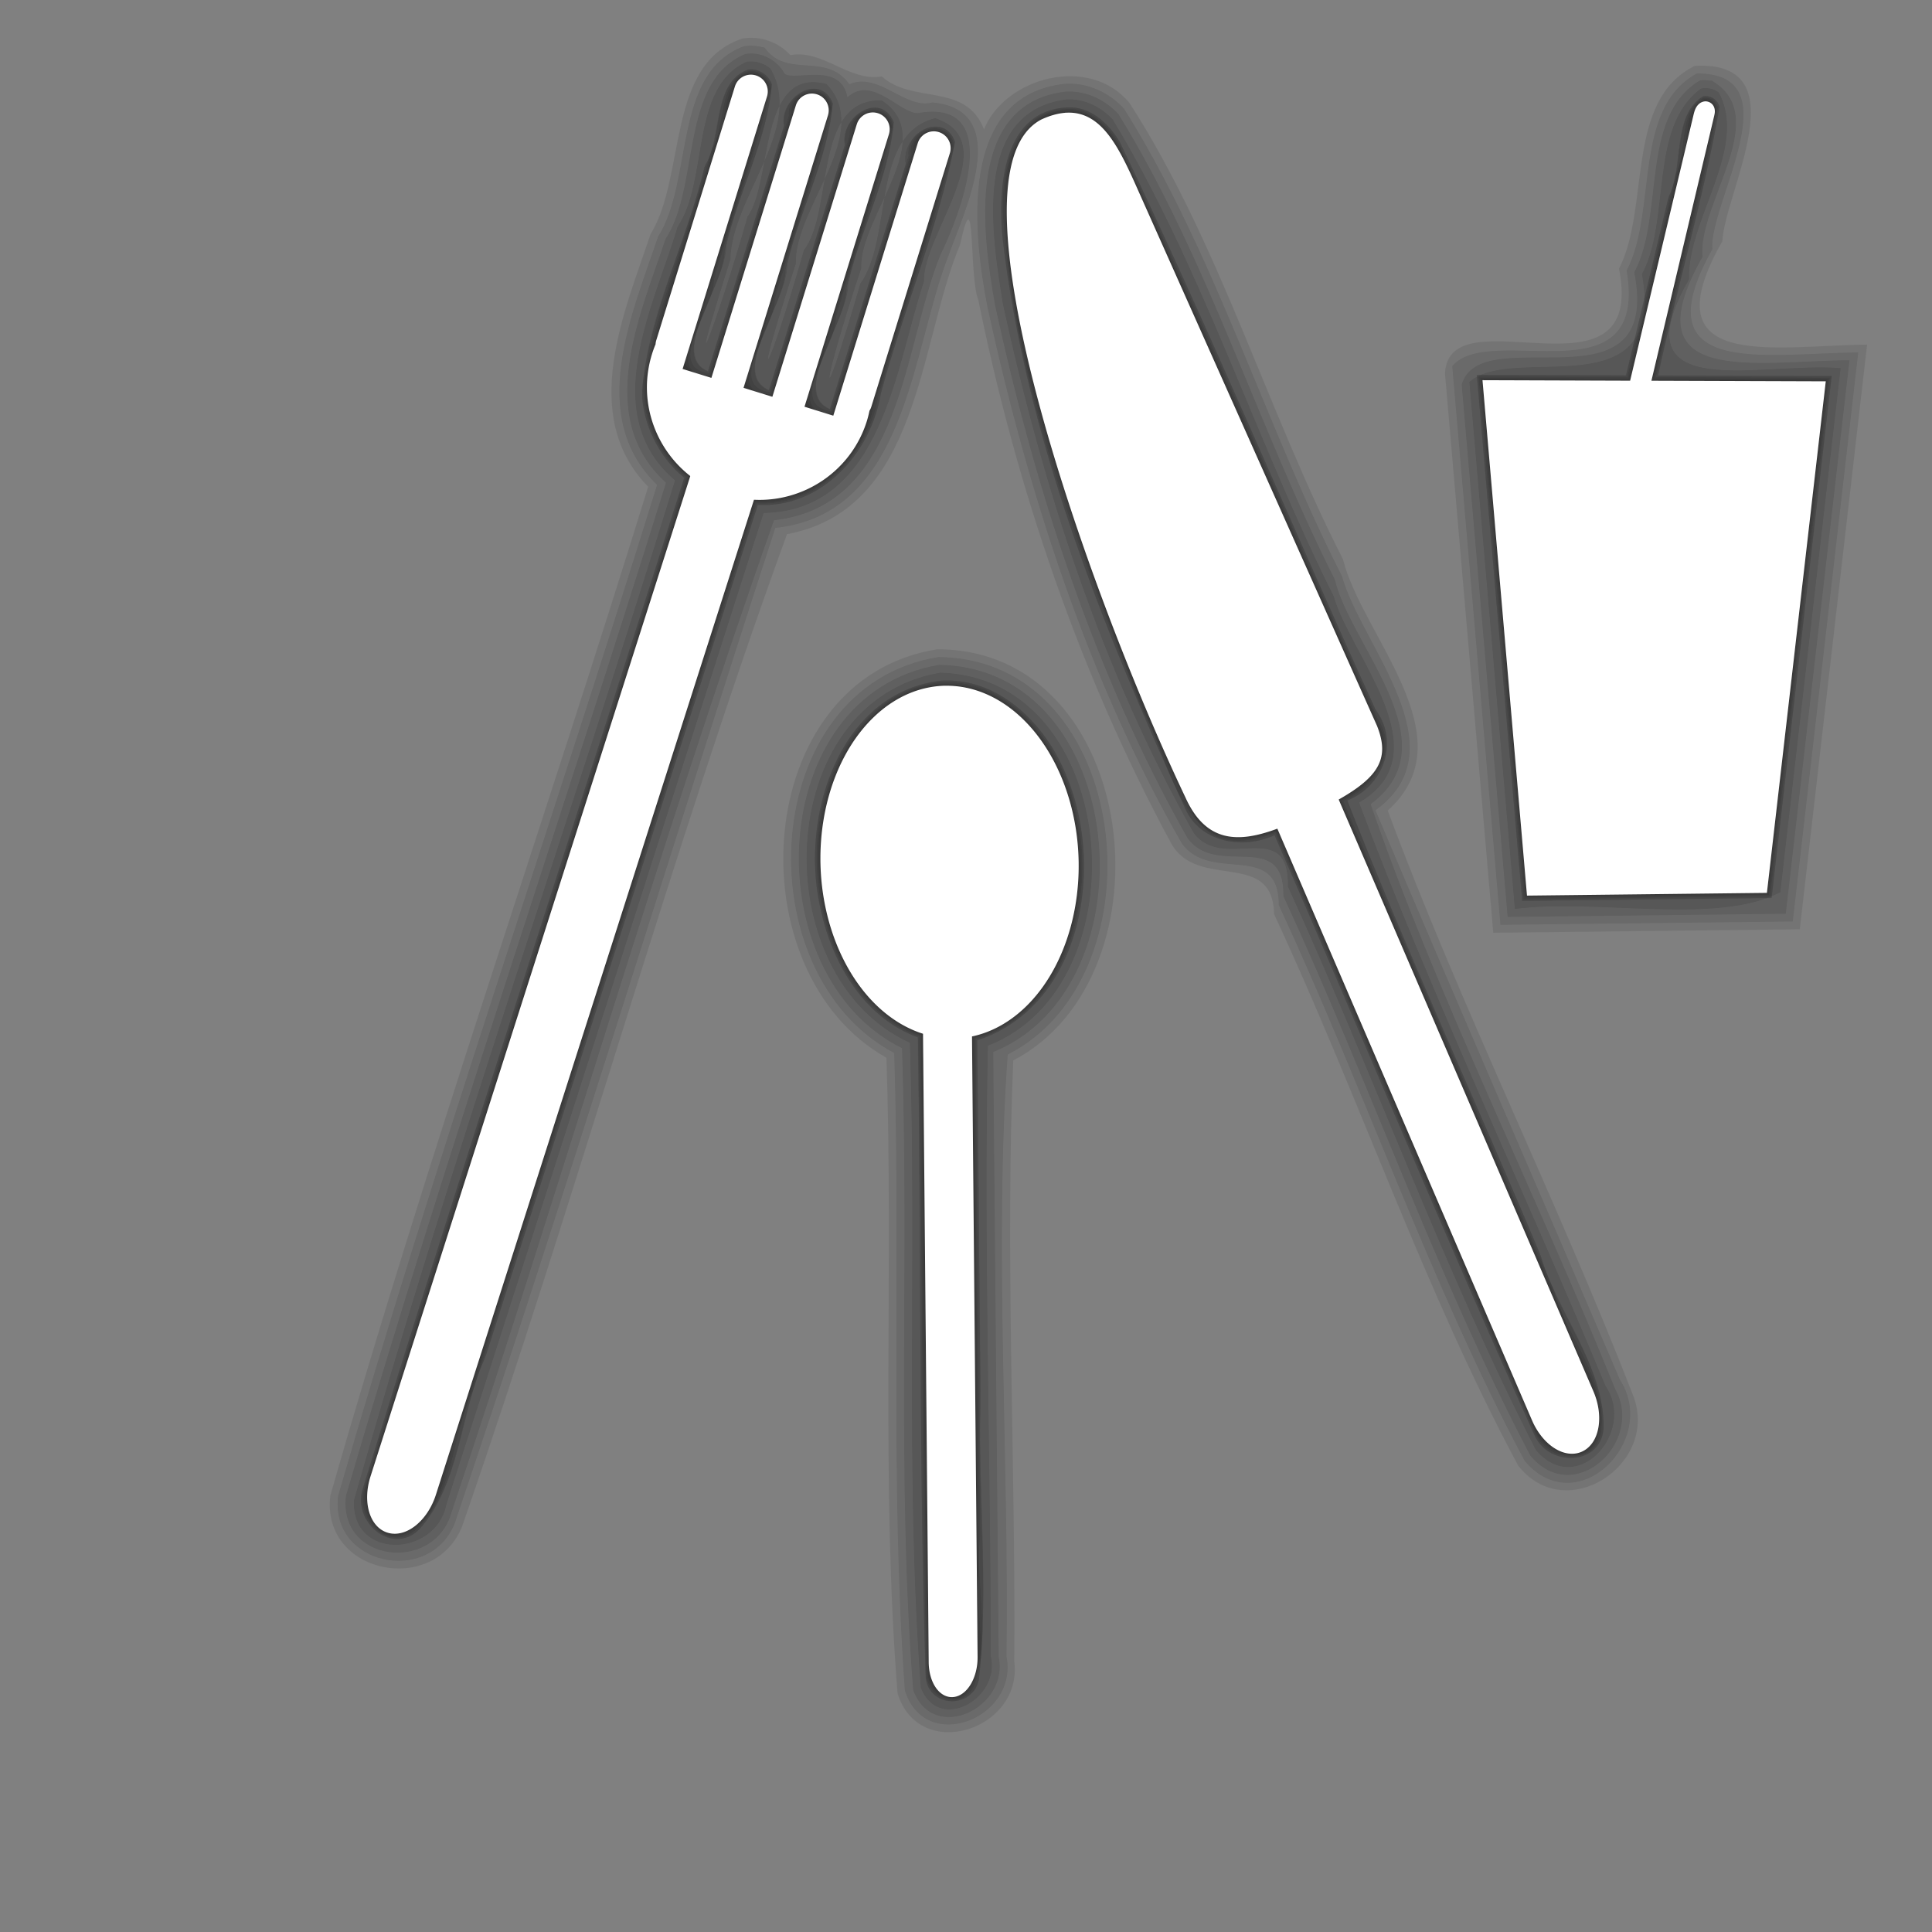 <?xml version="1.0" encoding="UTF-8" standalone="no"?>
<!-- Created with Inkscape (http://www.inkscape.org/) -->

<svg
   xmlns:dc="http://purl.org/dc/elements/1.1/"
   xmlns:cc="http://creativecommons.org/ns#"
   xmlns:rdf="http://www.w3.org/1999/02/22-rdf-syntax-ns#"
   xmlns:svg="http://www.w3.org/2000/svg"
   xmlns="http://www.w3.org/2000/svg"
   xmlns:sodipodi="http://sodipodi.sourceforge.net/DTD/sodipodi-0.dtd"
   xmlns:inkscape="http://www.inkscape.org/namespaces/inkscape"
   width="128"
   height="128"
   viewBox="0 0 128 128"
   id="svg2"
   version="1.1"
   inkscape:version="0.91 r13725"
   sodipodi:docname="Prototyp.svg">
  <rect x="0" y="0" width="128" height="128" fill="#808080" stroke="none"/>
  <sodipodi:namedview
     id="base"
     pagecolor="#1e90ff"
     bordercolor="#666666"
     borderopacity="1.0"
     inkscape:pageopacity="1"
     inkscape:pageshadow="2"
     inkscape:zoom="5.6249999"
     inkscape:cx="47.683054"
     inkscape:cy="75.952586"
     inkscape:document-units="px"
     inkscape:current-layer="layer1"
     showgrid="false"
     inkscape:window-width="1920"
     inkscape:window-height="886"
     inkscape:window-x="0"
     inkscape:window-y="36"
     inkscape:window-maximized="1"
     fit-margin-top="0"
     fit-margin-left="0"
     fit-margin-right="0"
     fit-margin-bottom="0"
     units="px" />
  <defs
     id="defs4">
    <inkscape:path-effect
       effect="spiro"
       id="path-effect4154"
       is_visible="true" />
    <inkscape:path-effect
       effect="spiro"
       id="path-effect4150"
       is_visible="true" />
    <inkscape:path-effect
       effect="spiro"
       id="path-effect3346"
       is_visible="true" />
    <inkscape:path-effect
       effect="skeletal"
       id="path-effect3342"
       is_visible="true"
       pattern="M 0,5 C 0,2.24 2.24,0 5,0 7.76,0 10,2.24 10,5 10,7.76 7.76,10 5,10 2.24,10 0,7.76 0,5 Z"
       copytype="single_stretched"
       prop_scale="1"
       scale_y_rel="false"
       spacing="0"
       normal_offset="0"
       tang_offset="0"
       prop_units="false"
       vertical_pattern="false"
       fuse_tolerance="0" />
  </defs>
  <g
     inkscape:label="Ebene 1"
     inkscape:groupmode="layer"
     id="layer1"
     transform="translate(-262.369,-340.233)">
    <g
       id="g5134">
      <path
         style="opacity:0.091;fill:#000000;fill-opacity:1;fill-rule:evenodd;stroke:none;stroke-width:0.322px;stroke-linecap:butt;stroke-linejoin:miter;stroke-opacity:1"
         d="m 312.008,345.857 c -2.354,5.906 -3.942,12.413 -5.953,18.551 -0.642,2.67 0.568,5.59 2.814,7.133 -7.122,22.601 -14.625,45.116 -21.514,67.77 -0.396,2.132 2.331,2.341 2.922,0.531 7.354,-22.327 14.349,-44.797 21.568,-67.178 4.068,0.592 7.316,-2.853 7.909,-6.621 1.524,-5.423 3.667,-10.86 4.835,-16.275 -1.54,-0.568 -1.105,2.705 -1.825,3.501 -1.584,5.109 -3.166,10.22 -4.751,15.329 -4.184,-0.013 -2.741,-2.99 -1.692,-5.759 1.317,-4.772 3.27,-9.559 4.229,-14.323 -1.54,-0.568 -1.105,2.705 -1.825,3.501 -1.583,5.109 -3.165,10.22 -4.749,15.329 -4.185,-0.008 -2.744,-2.992 -1.694,-5.759 1.318,-4.771 3.267,-9.557 4.231,-14.321 -1.54,-0.568 -1.106,2.705 -1.825,3.501 -1.584,5.109 -3.166,10.218 -4.751,15.327 -4.185,-0.007 -2.74,-2.991 -1.692,-5.757 1.317,-4.772 3.27,-9.559 4.229,-14.323 -0.106,-0.139 -0.299,-0.203 -0.467,-0.156 z m 63.283,1.881 c -1.501,6.116 -2.928,12.253 -4.4,18.377 -3.194,-0.012 -6.388,-0.022 -9.582,-0.033 0.945,10.939 1.889,21.878 2.834,32.816 4.9,-0.055 9.801,-0.111 14.701,-0.166 1.249,-10.86 2.499,-21.72 3.748,-32.58 -3.882,-0.013 -7.764,-0.026 -11.646,-0.039 1.441,-6.097 2.955,-12.406 4.346,-18.375 z m -42.502,0.65 c -3.992,1.049 -3.024,6.251 -2.812,9.371 1.965,12.478 6.61,24.508 12.011,35.91 1.136,1.987 3.658,1.39 5.367,0.625 5.943,13.551 11.53,27.296 17.691,40.729 1.085,1.814 3.307,0.244 2.537,-1.541 -5.623,-13.578 -11.602,-27.031 -17.361,-40.561 2.148,-0.79 4.106,-3.075 2.354,-5.275 -5.774,-12.566 -11.01,-25.41 -17.1,-37.813 -0.585,-0.889 -1.554,-1.674 -2.688,-1.445 z m -8.736,38.033 c -7.064,2.175 -8.178,11.795 -4.959,17.561 0.885,2.29 3.593,3.425 5.088,4.613 0.239,14.225 0.042,28.502 0.539,42.695 0.842,1.859 2.169,-0.697 1.751,-1.789 -0.123,-13.745 -0.248,-27.491 -0.37,-41.236 6.486,-1.204 8.202,-9.579 6.407,-15.073 -1.038,-3.649 -4.271,-7.525 -8.456,-6.771 z"
         id="path5136"
         inkscape:connector-curvature="0" />
      <path
         style="opacity:0.091;fill:#000000;fill-opacity:1;fill-rule:evenodd;stroke:none;stroke-width:0.322px;stroke-linecap:butt;stroke-linejoin:miter;stroke-opacity:1"
         d="m 312.002,345.754 c -1.346,1.723 -1.383,4.458 -2.306,6.502 -1.189,4.602 -3.271,9.034 -3.905,13.738 0.014,2.199 1.175,4.316 2.963,5.58 -7.132,22.503 -14.494,44.95 -21.48,67.488 -0.521,1.703 1.594,3.088 2.658,1.443 2.015,-3.591 2.567,-7.887 4.078,-11.719 5.97,-18.674 11.939,-37.348 17.909,-56.021 3.964,0.528 7.309,-2.765 7.877,-6.51 1.583,-5.491 3.626,-10.961 4.931,-16.464 -1.438,-1.062 -1.347,2.032 -1.849,2.778 -1.644,5.301 -3.285,10.603 -4.931,15.904 -3.123,-0.142 -3.215,-1.891 -1.915,-4.363 1.489,-5.193 3.445,-10.365 4.655,-15.57 -1.438,-1.062 -1.347,2.032 -1.848,2.778 -1.643,5.301 -3.284,10.603 -4.929,15.904 -3.123,-0.142 -3.218,-1.889 -1.916,-4.363 1.489,-5.192 3.445,-10.365 4.655,-15.568 -1.434,-1.062 -1.347,2.033 -1.847,2.778 -1.644,5.3 -3.285,10.602 -4.931,15.902 -3.124,-0.14 -3.214,-1.889 -1.915,-4.361 1.489,-5.193 3.445,-10.365 4.655,-15.57 -0.113,-0.216 -0.372,-0.336 -0.609,-0.283 z m 63.338,1.764 c -1.73,6.054 -2.975,12.353 -4.527,18.496 -3.204,-0.008 -6.409,-0.021 -9.613,-0.031 0.951,11.006 1.901,22.012 2.852,33.018 4.961,-0.057 9.922,-0.113 14.883,-0.17 1.257,-10.926 2.514,-21.852 3.771,-32.777 -3.878,-0.013 -7.755,-0.025 -11.633,-0.039 1.376,-6.142 3.111,-12.444 4.268,-18.496 z m -42.564,0.771 c -3.582,0.728 -3.212,5.288 -3.046,8.057 1.533,12.532 6.33,24.43 11.397,35.867 0.56,2.407 3.163,3.603 5.34,2.516 2.027,-0.261 2.119,3.977 3.356,5.552 5.017,11.509 9.827,23.124 14.968,34.569 0.787,1.787 3.44,1.168 2.959,-0.873 -1.908,-5.862 -4.85,-11.414 -7.136,-17.162 -3.422,-7.95 -6.843,-15.9 -10.265,-23.85 2.025,-0.764 4.095,-2.966 2.403,-5.168 -5.699,-12.532 -11.046,-25.237 -16.957,-37.664 -0.637,-1.05 -1.663,-2.112 -3.02,-1.844 z m -8.746,38.035 c -6.213,1.689 -7.819,9.682 -6.097,15.132 0.885,3.016 2.976,5.993 6.146,6.847 0.205,14.279 0.115,28.587 0.492,42.85 0.327,1.804 2.365,0.486 2,-0.908 -0.107,-13.96 -0.248,-27.919 -0.369,-41.879 5.681,-0.973 7.709,-7.934 6.908,-12.956 -0.534,-4.458 -3.914,-9.927 -9.08,-9.085 z"
         id="path5140"
         inkscape:connector-curvature="0" />
      <path
         style="opacity:0.091;fill:#000000;fill-opacity:1;fill-rule:evenodd;stroke:none;stroke-width:0.322px;stroke-linecap:butt;stroke-linejoin:miter;stroke-opacity:1"
         d="m 311.967,345.66 c -1.197,1.011 -1,3.101 -1.719,4.473 -1.438,5.125 -3.431,10.133 -4.544,15.324 -0.172,2.381 1.001,4.769 2.934,6.152 -7.129,22.391 -14.361,44.754 -21.426,67.162 -0.592,1.486 1.023,3.547 2.443,2.145 1.887,-2.007 1.898,-5.084 2.987,-7.524 6.45,-20.174 12.899,-40.349 19.349,-60.523 3.599,0.418 7.011,-2.314 7.662,-5.814 1.698,-5.733 3.697,-11.432 5.213,-17.186 -0.983,-1.422 -1.687,0.888 -1.789,1.717 -1.732,5.587 -3.462,11.175 -5.196,16.761 -2.075,-0.321 -3.445,-1.021 -2.078,-3.156 1.634,-5.529 3.571,-11.024 5.023,-16.574 -0.983,-1.422 -1.687,0.888 -1.789,1.717 -1.732,5.587 -3.461,11.175 -5.194,16.761 -2.098,-0.31 -3.511,-0.986 -2.08,-3.156 1.632,-5.531 3.579,-11.028 5.021,-16.58 -0.99,-1.407 -1.678,0.901 -1.785,1.725 -1.732,5.586 -3.462,11.173 -5.196,16.759 -2.099,-0.308 -3.507,-0.985 -2.078,-3.154 1.634,-5.529 3.571,-11.024 5.023,-16.574 -0.088,-0.329 -0.454,-0.542 -0.783,-0.455 z m 63.342,1.762 c -1.045,2.541 -1.329,5.497 -2.116,8.177 -0.82,3.438 -1.641,6.877 -2.46,10.315 -3.214,-0.009 -6.428,-0.021 -9.643,-0.031 0.956,11.072 1.913,22.145 2.869,33.217 5.02,-0.057 10.04,-0.113 15.061,-0.17 1.265,-10.992 2.53,-21.984 3.795,-32.977 -3.872,-0.013 -7.743,-0.025 -11.615,-0.039 1.384,-6.151 3.067,-12.317 4.27,-18.459 -0.039,-0.042 -0.108,-0.059 -0.16,-0.033 z m -42.562,0.77 c -3.166,0.471 -3.28,4.346 -3.199,6.815 0.75,10.144 4.434,19.907 8.075,29.364 1.532,3.373 2.613,7.057 4.761,10.088 1.355,1.304 3.368,0.688 4.865,0.09 5.851,13.445 11.489,27 17.475,40.377 0.633,1.366 2.985,1.635 3.096,-0.223 0.062,-2.85 -1.976,-5.261 -2.801,-7.912 -4.847,-11.262 -9.695,-22.523 -14.541,-33.785 1.677,-0.781 3.813,-2.4 2.705,-4.492 -5.718,-12.668 -11.22,-25.441 -17.07,-38.045 -0.672,-1.224 -1.791,-2.588 -3.365,-2.277 z m -8.727,38.033 c -5.478,1.368 -7.425,7.963 -6.684,12.972 0.508,3.856 2.675,8.025 6.645,9.18 0.169,14.196 0.175,28.456 0.445,42.611 0.009,1.054 1.419,1.716 1.885,0.557 0.864,-2.686 0.076,-5.65 0.303,-8.439 -0.103,-11.547 -0.209,-23.094 -0.311,-34.641 5.056,-0.885 7.251,-6.719 7.053,-11.322 -0.038,-5.053 -3.372,-11.762 -9.336,-10.918 z"
         id="path5144"
         inkscape:connector-curvature="0" />
      <path
         style="opacity:0.091;fill:#000000;fill-opacity:1;fill-rule:evenodd;stroke:none;stroke-width:0.322px;stroke-linecap:butt;stroke-linejoin:miter;stroke-opacity:1"
         d="m 311.932,345.566 c -1.024,0.61 -0.831,2.193 -1.358,3.178 -1.605,5.397 -3.461,10.74 -4.915,16.167 -0.374,2.581 0.776,5.215 2.863,6.732 -7.122,22.364 -14.351,44.73 -21.406,67.092 -0.363,1.245 0.421,3.302 2.025,2.615 2.109,-1.116 2.065,-3.888 2.925,-5.83 6.666,-20.85 13.329,-41.701 19.997,-62.55 3.558,0.376 6.992,-2.299 7.643,-5.783 1.761,-5.734 3.636,-11.456 5.283,-17.213 -0.296,-1.302 -1.841,-0.421 -1.709,0.618 -1.822,5.877 -3.641,11.754 -5.464,17.63 -0.749,-0.542 -3.155,-0.213 -2.36,-1.569 1.811,-5.981 3.78,-11.933 5.494,-17.931 -0.296,-1.302 -1.841,-0.421 -1.709,0.618 -1.82,5.877 -3.642,11.753 -5.461,17.63 -0.695,-0.517 -2.936,-0.223 -2.423,-1.378 1.831,-6.044 3.821,-12.06 5.553,-18.122 -0.296,-1.301 -1.839,-0.417 -1.708,0.62 -1.821,5.876 -3.643,11.752 -5.462,17.628 -0.674,-0.475 -2.648,-0.266 -2.48,-1.185 1.851,-6.108 3.859,-12.188 5.613,-18.313 -0.034,-0.446 -0.511,-0.783 -0.941,-0.654 z m 63.33,1.766 c -0.779,1.099 -0.674,2.693 -1.144,3.962 -1.155,4.84 -2.308,9.681 -3.463,14.521 -3.224,-0.015 -6.448,-0.023 -9.672,-0.035 0.962,11.141 1.923,22.283 2.885,33.424 5.081,-0.058 10.161,-0.116 15.242,-0.174 1.273,-11.059 2.546,-22.117 3.818,-33.176 -3.867,-0.013 -7.734,-0.028 -11.602,-0.039 1.411,-6.098 2.947,-12.18 4.289,-18.285 -0.024,-0.161 -0.202,-0.272 -0.354,-0.197 z m -42.527,0.76 c -2.476,0.248 -3.223,3.018 -3.273,5.112 -0.135,6.553 1.82,12.88 3.686,19.088 2.401,7.344 5.131,14.64 8.6,21.56 1.125,1.958 3.693,1.642 5.445,0.824 5.772,13.344 11.464,26.774 17.287,40.064 0.514,1.064 2.22,2.14 3.125,0.826 1.105,-2.173 -0.794,-4.321 -1.427,-6.332 -5.192,-12.062 -10.382,-24.124 -15.575,-36.185 1.488,-0.776 3.564,-2.111 2.832,-4.089 -5.466,-12.501 -11.086,-24.947 -16.654,-37.407 -0.779,-1.598 -1.903,-3.816 -4.048,-3.461 z m -8.75,38.037 c -4.394,0.979 -6.618,5.773 -6.857,9.911 -0.314,4.612 1.44,9.988 5.867,12.088 1.357,0.097 0.777,1.51 0.904,2.47 0.141,13.401 0.203,26.805 0.392,40.203 -0.032,0.846 0.985,2.072 1.809,1.191 1.246,-1.652 0.439,-3.879 0.644,-5.782 -0.113,-12.548 -0.226,-25.096 -0.339,-37.644 4.161,-0.706 6.472,-5.108 6.93,-8.971 0.633,-4.828 -1.01,-10.577 -5.575,-12.962 -1.176,-0.543 -2.496,-0.743 -3.775,-0.504 z"
         id="path5148"
         inkscape:connector-curvature="0" />
      <path
         style="opacity:0.091;fill:#000000;fill-opacity:1;fill-rule:evenodd;stroke:none;stroke-width:0.322px;stroke-linecap:butt;stroke-linejoin:miter;stroke-opacity:1"
         d="m 311.922,345.465 c -0.849,0.253 -0.733,1.359 -1.061,2.017 -1.728,5.614 -3.514,11.256 -5.201,16.854 -0.633,2.71 0.501,5.703 2.744,7.342 -7.102,22.253 -14.238,44.496 -21.326,66.752 -0.279,1.089 -0.159,2.691 1.086,3.109 1.372,0.263 2.41,-1.103 2.801,-2.257 7.063,-22.068 14.111,-44.141 21.17,-66.21 3.262,0.286 6.495,-1.901 7.415,-5.017 1.834,-5.941 3.705,-11.898 5.523,-17.853 0.229,-0.908 -1.182,-1.404 -1.583,-0.566 -1.95,6.14 -3.821,12.309 -5.74,18.461 -0.802,-0.248 -1.604,-0.498 -2.406,-0.746 1.895,-6.159 3.838,-12.306 5.705,-18.473 0.142,-0.936 -1.337,-1.301 -1.637,-0.402 -1.916,6.117 -3.797,12.247 -5.699,18.369 -0.803,-0.248 -1.605,-0.498 -2.408,-0.746 1.895,-6.159 3.838,-12.305 5.705,-18.471 0.145,-0.937 -1.336,-1.3 -1.635,-0.402 -1.916,6.116 -3.798,12.246 -5.701,18.367 -0.802,-0.247 -1.604,-0.497 -2.406,-0.744 1.895,-6.159 3.838,-12.306 5.705,-18.473 0.065,-0.566 -0.497,-1.057 -1.051,-0.912 z m 63.309,1.771 c -0.6,0.444 -0.457,1.347 -0.722,1.987 -1.312,5.496 -2.621,10.994 -3.935,16.489 -3.234,-0.011 -6.467,-0.022 -9.701,-0.033 0.967,11.208 1.935,22.415 2.902,33.623 5.141,-0.058 10.283,-0.116 15.424,-0.174 1.28,-11.125 2.56,-22.25 3.84,-33.375 -3.863,-0.013 -7.725,-0.027 -11.588,-0.039 1.419,-6.031 2.88,-12.054 4.271,-18.09 0.028,-0.261 -0.238,-0.505 -0.492,-0.389 z m -42.5,0.754 c -1.398,0.138 -2.524,1.21 -2.898,2.536 -0.891,2.945 -0.431,6.084 0.006,9.067 1.309,7.584 3.8,14.924 6.521,22.117 1.573,4.036 3.211,8.064 5.15,11.943 0.665,1.334 2.223,2.048 3.669,1.718 0.673,-0.114 1.324,-0.325 1.959,-0.57 5.704,13.239 11.385,26.488 17.105,39.719 0.497,1.004 1.649,2.136 2.857,1.633 1.24,-0.742 1.091,-2.492 0.592,-3.646 -5.654,-13.139 -11.309,-26.277 -16.963,-39.416 1.269,-0.743 2.968,-1.647 2.947,-3.34 -0.154,-1.526 -1.093,-2.827 -1.618,-4.241 -5.084,-11.36 -10.116,-22.744 -15.232,-34.089 -0.712,-1.427 -1.596,-3.212 -3.361,-3.45 -0.247,-0.02 -0.491,-0.013 -0.736,0.019 z m -8.754,38.039 c -3.131,0.633 -5.287,3.447 -6.236,6.347 -1.468,4.499 -0.818,9.823 2.209,13.545 1.006,1.197 2.322,2.159 3.831,2.604 0.137,14.055 0.231,28.112 0.397,42.166 0.052,0.768 0.542,1.893 1.489,1.684 1.193,-0.504 1.264,-2.044 1.202,-3.163 -0.122,-13.515 -0.242,-27.031 -0.366,-40.546 3.062,-0.537 5.232,-3.257 6.21,-6.062 1.536,-4.343 1.03,-9.488 -1.668,-13.273 -1.558,-2.227 -4.287,-3.851 -7.069,-3.302 z"
         id="path5152"
         inkscape:connector-curvature="0" />
      <path
         inkscape:connector-curvature="0"
         id="path5156"
         d="m 312.027,345.345 c -0.37,0.037 -0.699,0.289 -0.816,0.668 l -5.211,16.818 c -0.025,0.082 -0.036,0.163 -0.039,0.244 -0.092,0.218 -0.174,0.442 -0.244,0.668 -0.934,3.015 0.193,6.17 2.572,7.971 l -21.219,66.381 c -0.528,1.652 -0.055,3.231 1.061,3.539 1.116,0.308 2.439,-0.774 2.967,-2.426 l 21.109,-66.033 c 3.293,0.219 6.428,-1.825 7.447,-5.115 0.067,-0.222 0.123,-0.446 0.168,-0.674 0.047,-0.072 0.088,-0.15 0.115,-0.236 L 325.148,350.331 c 0.156,-0.505 -0.124,-1.037 -0.629,-1.193 -0.505,-0.156 -1.037,0.124 -1.193,0.629 l -5.643,18.207 -2.215,-0.688 5.641,-18.207 c 0.156,-0.505 -0.124,-1.037 -0.629,-1.193 -0.505,-0.156 -1.037,0.124 -1.193,0.629 l -5.641,18.207 -2.217,-0.688 5.641,-18.205 c 0.156,-0.505 -0.122,-1.037 -0.627,-1.193 -0.505,-0.156 -1.037,0.124 -1.193,0.629 l -5.643,18.205 -2.215,-0.686 5.641,-18.207 c 0.156,-0.505 -0.124,-1.037 -0.629,-1.193 -0.126,-0.039 -0.254,-0.051 -0.377,-0.039 z m 63.293,1.766 c -0.091,0.01 -0.177,0.047 -0.25,0.102 -0.073,0.055 -0.133,0.128 -0.18,0.207 -0.093,0.158 -0.135,0.339 -0.178,0.518 l -4.217,17.678 -9.732,-0.033 2.92,33.824 15.605,-0.178 3.863,-33.572 -11.574,-0.039 4.199,-17.717 c 0.021,-0.089 0.042,-0.178 0.045,-0.27 0.003,-0.091 -0.013,-0.185 -0.053,-0.268 -0.04,-0.083 -0.104,-0.152 -0.184,-0.197 -0.08,-0.044 -0.175,-0.065 -0.266,-0.055 z m -42.232,0.748 c -0.489,0.016 -1.031,0.151 -1.641,0.428 -6.562,3.383 2.893,30.571 9.617,44.736 1.303,2.866 3.33,2.942 6.02,1.906 l 16.934,39.344 c 0.686,1.593 2.077,2.474 3.121,1.975 1.044,-0.499 1.334,-2.184 0.648,-3.777 l -16.93,-39.336 c 2.854,-1.59 3.375,-2.768 2.598,-4.742 L 337.494,352.616 c -1.182,-2.649 -2.289,-4.827 -4.406,-4.758 z m -8.303,37.973 a 11.529,8.39 88.091 0 0 -0.834,0.102 11.529,8.39 88.091 0 0 -6.961,12.996 11.529,8.39 88.091 0 0 6.691,9.672 l 0.377,41.758 c 0.012,1.284 0.672,2.24 1.48,2.145 0.808,-0.096 1.449,-1.205 1.438,-2.488 l -0.371,-41.248 a 11.529,8.39 88.091 0 1 0.002,0 11.529,8.39 88.091 0 0 6.961,-12.996 11.529,8.39 88.091 0 0 -8.783,-9.939 z"
         style="fill:#000000;fill-opacity:1;fill-rule:evenodd;stroke:none;stroke-width:0.322px;stroke-linecap:butt;stroke-linejoin:miter;stroke-opacity:1;opacity:0.091" />
      <path
         style="opacity:0.091;fill:#000000;fill-opacity:1;fill-rule:evenodd;stroke:none;stroke-width:0.322px;stroke-linecap:butt;stroke-linejoin:miter;stroke-opacity:1"
         d="m 312.01,345.246 c -1.009,0.114 -1.016,1.343 -1.309,2.074 -1.738,5.658 -3.536,11.312 -5.234,16.973 -0.639,2.734 0.467,5.763 2.705,7.453 -7.092,22.213 -14.213,44.417 -21.287,66.635 -0.298,1.155 -0.153,2.797 1.106,3.307 1.336,0.43 2.523,-0.815 3.005,-1.94 1.55,-4.591 2.963,-9.234 4.461,-13.845 5.608,-17.543 11.215,-35.085 16.823,-52.628 3.396,0.249 6.743,-2.166 7.55,-5.479 1.827,-5.833 3.643,-11.694 5.437,-17.545 0.262,-0.967 -1.11,-1.698 -1.769,-0.947 -0.543,0.758 -0.596,1.773 -0.948,2.629 -1.644,5.305 -3.288,10.61 -4.932,15.914 -0.674,-0.21 -1.349,-0.419 -2.023,-0.629 1.877,-6.112 3.816,-12.209 5.654,-18.33 0.142,-0.986 -1.27,-1.564 -1.861,-0.764 -0.545,1.1 -0.752,2.355 -1.172,3.512 -1.545,4.986 -3.09,9.973 -4.635,14.959 -0.675,-0.21 -1.35,-0.419 -2.025,-0.629 1.877,-6.111 3.816,-12.208 5.654,-18.328 0.143,-0.986 -1.269,-1.564 -1.859,-0.764 -0.545,1.1 -0.752,2.355 -1.172,3.511 -1.545,4.986 -3.091,9.972 -4.636,14.957 -0.674,-0.209 -1.349,-0.418 -2.023,-0.627 1.877,-6.112 3.816,-12.209 5.654,-18.33 0.069,-0.646 -0.518,-1.217 -1.162,-1.141 z m 63.285,1.768 c -0.823,0.234 -0.673,1.331 -0.935,1.968 -1.315,5.511 -2.629,11.021 -3.944,16.532 -3.254,-0.011 -6.508,-0.023 -9.762,-0.033 0.98,11.342 1.959,22.684 2.938,34.025 5.262,-0.061 10.525,-0.121 15.787,-0.18 1.294,-11.257 2.592,-22.514 3.885,-33.771 -3.853,-0.012 -7.706,-0.026 -11.559,-0.039 1.398,-5.966 2.859,-11.922 4.217,-17.895 0.023,-0.345 -0.275,-0.661 -0.627,-0.607 z m -42.594,0.779 c -1.384,0.152 -2.569,1.147 -2.985,2.471 -0.963,2.818 -0.55,5.876 -0.172,8.765 1.256,7.72 3.776,15.169 6.521,22.472 1.608,4.142 3.283,8.273 5.269,12.25 0.687,1.347 2.242,2.137 3.733,1.836 0.674,-0.089 1.327,-0.293 1.962,-0.532 5.682,13.184 11.34,26.38 17.037,39.557 0.539,1.104 1.818,2.283 3.121,1.723 1.252,-0.688 1.236,-2.416 0.811,-3.602 -5.651,-13.191 -11.346,-26.37 -17.014,-39.557 1.254,-0.737 2.875,-1.677 2.891,-3.327 -0.073,-1.566 -1.064,-2.893 -1.591,-4.33 -5.098,-11.392 -10.144,-22.808 -15.274,-34.184 -0.735,-1.493 -1.689,-3.336 -3.533,-3.563 -0.26,-0.02 -0.517,-0.015 -0.775,0.021 z m -8.762,38.039 c -3.159,0.631 -5.373,3.446 -6.348,6.372 -1.538,4.556 -0.894,9.961 2.137,13.77 1.017,1.218 2.329,2.219 3.854,2.699 0.138,14.01 0.231,28.022 0.397,42.031 0.046,0.893 0.679,2.125 1.742,1.861 1.219,-0.467 1.428,-2.006 1.35,-3.153 -0.122,-13.523 -0.244,-27.047 -0.366,-40.57 3.156,-0.665 5.335,-3.511 6.295,-6.443 1.491,-4.536 0.843,-9.892 -2.162,-13.68 -1.631,-2.024 -4.257,-3.411 -6.898,-2.889 z"
         id="path5158"
         inkscape:connector-curvature="0" />
      <path
         style="opacity:0.091;fill:#000000;fill-opacity:1;fill-rule:evenodd;stroke:none;stroke-width:0.322px;stroke-linecap:butt;stroke-linejoin:miter;stroke-opacity:1"
         d="m 311.99,345.146 c -1.439,0.307 -1.171,2.255 -1.74,3.29 -1.621,5.418 -3.454,10.789 -4.955,16.232 -0.472,2.64 0.639,5.478 2.761,7.112 -7.093,22.261 -14.271,44.5 -21.311,66.776 -0.415,1.387 0.311,3.582 2.07,3.304 2.334,-0.556 2.658,-3.379 3.325,-5.261 6.737,-21.075 13.475,-42.149 20.212,-63.224 3.615,0.249 7.028,-2.509 7.719,-6.027 1.784,-5.731 3.596,-11.461 5.314,-17.209 0.181,-1.319 -1.929,-1.728 -2.252,-0.434 -1.861,6.005 -3.723,12.01 -5.584,18.016 -1.581,-0.159 -2.166,-0.843 -1.299,-2.29 1.689,-5.517 3.454,-11.016 5.096,-16.544 0.181,-1.319 -1.929,-1.728 -2.252,-0.434 -1.861,6.005 -3.721,12.01 -5.582,18.016 -1.581,-0.16 -2.169,-0.842 -1.301,-2.29 1.689,-5.516 3.454,-11.015 5.096,-16.542 0.184,-1.319 -1.928,-1.728 -2.25,-0.434 -1.861,6.005 -3.723,12.009 -5.584,18.014 -1.582,-0.158 -2.166,-0.841 -1.299,-2.288 1.689,-5.517 3.454,-11.016 5.096,-16.544 0.075,-0.706 -0.58,-1.332 -1.281,-1.24 z m 63.279,1.77 c -1.105,0.432 -0.783,2.016 -1.216,2.918 -1.239,5.193 -2.477,10.387 -3.716,15.58 -3.264,-0.012 -6.529,-0.021 -9.793,-0.035 0.986,11.409 1.97,22.818 2.955,34.227 5.322,-0.06 10.645,-0.121 15.967,-0.182 1.306,-11.323 2.607,-22.646 3.91,-33.969 -3.848,-0.011 -7.697,-0.026 -11.545,-0.039 1.386,-5.935 2.851,-11.858 4.189,-17.801 0.026,-0.406 -0.342,-0.772 -0.752,-0.699 z m -42.201,0.742 c -2.082,-0.012 -3.544,1.847 -3.793,3.781 -0.784,5.193 0.636,10.406 1.857,15.418 2.563,9.254 5.944,18.302 10.118,26.945 0.903,1.9 3.291,2.336 5.106,1.591 1.137,-0.592 1.069,1.503 1.646,2.175 5.391,12.453 10.679,24.957 16.134,37.377 0.624,1.267 2.565,2.352 3.668,1.023 1.399,-1.95 -0.21,-4.293 -0.941,-6.15 -5.251,-12.201 -10.502,-24.401 -15.752,-36.602 1.518,-0.784 3.363,-2.227 2.766,-4.174 -2.395,-5.844 -5.13,-11.56 -7.654,-17.355 -3.255,-7.141 -6.285,-14.393 -9.677,-21.465 -0.72,-1.293 -1.842,-2.655 -3.479,-2.564 z m -9.141,38.074 c -4.462,0.956 -6.833,5.712 -7.173,9.921 -0.437,4.821 1.328,10.44 5.884,12.763 1.45,0.047 0.657,1.631 0.866,2.532 0.141,13.303 0.198,26.61 0.39,39.909 0.014,1.125 1.263,2.462 2.344,1.547 1.591,-1.563 0.693,-4.037 0.905,-5.992 -0.112,-12.497 -0.225,-24.995 -0.337,-37.492 4.366,-1.039 6.653,-5.724 6.997,-9.874 0.436,-4.824 -1.324,-10.441 -5.874,-12.775 -1.243,-0.577 -2.649,-0.793 -4.002,-0.539 z"
         id="path5162"
         inkscape:connector-curvature="0" />
      <path
         style="opacity:0.091;fill:#000000;fill-opacity:1;fill-rule:evenodd;stroke:none;stroke-width:0.322px;stroke-linecap:butt;stroke-linejoin:miter;stroke-opacity:1"
         d="m 311.973,345.049 c -1.771,0.48 -1.33,3.014 -2.114,4.314 -1.498,5.279 -3.496,10.446 -4.727,15.782 -0.277,2.508 0.827,5.114 2.81,6.672 -7.091,22.288 -14.304,44.543 -21.32,66.852 -0.518,1.623 0.824,4.024 2.717,3.143 2.636,-1.418 2.466,-4.957 3.598,-7.37 6.496,-20.32 12.992,-40.64 19.488,-60.961 3.71,0.224 7.099,-2.661 7.801,-6.244 1.707,-5.788 3.739,-11.527 5.256,-17.344 -0.196,-1.655 -2.698,-1.24 -2.619,0.358 -1.792,5.782 -3.583,11.563 -5.375,17.345 -2.811,-0.017 -0.711,-2.62 -0.488,-4.235 1.433,-4.914 3.201,-9.777 4.443,-14.72 -0.196,-1.655 -2.698,-1.24 -2.619,0.358 -1.791,5.782 -3.582,11.565 -5.373,17.347 -2.812,-0.016 -0.715,-2.619 -0.49,-4.235 1.435,-4.913 3.196,-9.774 4.445,-14.716 -0.192,-1.658 -2.698,-1.245 -2.619,0.354 -1.792,5.782 -3.583,11.563 -5.375,17.345 -2.811,-0.014 -0.711,-2.619 -0.488,-4.233 1.433,-4.914 3.201,-9.778 4.443,-14.722 -0.068,-0.669 -0.727,-1.181 -1.393,-1.09 z m 63.271,1.771 c -1.397,0.651 -0.907,2.764 -1.518,3.963 -1.155,4.843 -2.311,9.686 -3.466,14.529 -3.274,-0.011 -6.548,-0.025 -9.822,-0.033 0.988,11.476 1.982,22.952 2.971,34.428 5.383,-0.059 10.766,-0.121 16.148,-0.184 1.312,-11.389 2.623,-22.778 3.932,-34.168 -3.844,-0.015 -7.688,-0.026 -11.531,-0.039 1.333,-5.976 2.984,-11.929 4.141,-17.918 -0.074,-0.381 -0.473,-0.655 -0.854,-0.578 z m -42.184,0.738 c -2.955,-0.003 -4.139,3.223 -4.102,5.712 -0.052,8.232 2.734,16.158 5.291,23.882 2.168,5.839 4.287,11.766 7.276,17.236 1.194,1.777 3.635,1.681 5.394,0.918 5.725,13.224 11.341,26.501 17.133,39.693 0.677,1.565 3.265,2.495 4.115,0.586 1.053,-2.8 -1.39,-5.359 -2.122,-7.921 -4.936,-11.468 -9.872,-22.937 -14.808,-34.405 1.875,-0.816 3.632,-2.891 2.496,-4.982 -5.732,-12.687 -11.235,-25.486 -17.102,-38.107 -0.734,-1.326 -1.902,-2.71 -3.572,-2.611 z m -8.312,37.975 c -5.355,0.468 -8.136,6.344 -8.151,11.169 -0.142,4.781 1.986,10.352 6.785,12.117 0.179,14.096 0.152,28.209 0.457,42.295 0.052,1.354 1.861,2.377 2.75,1.08 1.415,-2.239 0.338,-5.099 0.639,-7.581 -0.107,-11.871 -0.214,-23.743 -0.321,-35.614 5.34,-1.434 7.473,-7.729 7.005,-12.742 -0.338,-4.901 -3.566,-10.88 -9.165,-10.723 z"
         id="path5166"
         inkscape:connector-curvature="0" />
      <path
         style="opacity:0.091;fill:#000000;fill-opacity:1;fill-rule:evenodd;stroke:none;stroke-width:0.322px;stroke-linecap:butt;stroke-linejoin:miter;stroke-opacity:1"
         d="m 311.955,344.951 c -2.043,0.617 -1.474,3.625 -2.429,5.144 -1.399,5.137 -3.5,10.124 -4.524,15.34 -0.157,2.427 0.925,4.896 2.824,6.416 -7.081,22.38 -14.432,44.694 -21.348,67.115 -0.526,1.92 1.615,4.114 3.393,2.662 2.581,-2.258 2.4,-6.217 3.8,-9.159 6.275,-19.629 12.55,-39.259 18.825,-58.888 4.107,0.237 7.408,-3.221 8.061,-7.079 1.617,-5.552 3.617,-11.045 5.023,-16.63 -0.264,-1.868 -3.031,-1.241 -2.874,0.538 -1.762,5.687 -3.524,11.373 -5.287,17.06 -2.961,-0.443 0.341,-4.185 0.326,-6.181 1.203,-4.232 2.805,-8.403 3.795,-12.669 -0.264,-1.868 -3.031,-1.241 -2.873,0.538 -1.762,5.687 -3.523,11.373 -5.285,17.06 -2.964,-0.441 0.338,-4.185 0.324,-6.18 1.204,-4.23 2.802,-8.4 3.795,-12.663 -0.255,-1.872 -3.03,-1.247 -2.872,0.534 -1.762,5.686 -3.524,11.372 -5.287,17.058 -2.962,-0.439 0.341,-4.184 0.326,-6.179 1.203,-4.232 2.805,-8.403 3.795,-12.669 -0.082,-0.722 -0.79,-1.271 -1.51,-1.168 z m 63.264,1.771 c -1.676,0.881 -1.04,3.509 -1.823,5.01 -1.072,4.493 -2.143,8.986 -3.215,13.478 -3.284,-0.011 -6.569,-0.021 -9.854,-0.033 0.995,11.544 1.994,23.087 2.988,34.631 5.443,-0.061 10.887,-0.124 16.33,-0.186 1.316,-11.456 2.634,-22.912 3.955,-34.367 -3.839,-0.014 -7.678,-0.026 -11.518,-0.039 1.309,-5.954 3.005,-11.881 4.109,-17.85 -0.09,-0.431 -0.543,-0.734 -0.975,-0.645 z m -42.168,0.736 c -3.641,0.093 -4.417,4.377 -4.215,7.264 0.795,11.361 5.062,22.132 9.248,32.607 1.497,2.695 1.946,6.313 4.58,8.191 1.31,0.708 2.874,0.394 4.201,-0.09 5.796,13.281 11.334,26.698 17.285,39.898 0.867,1.785 3.911,2.027 4.297,-0.227 0.474,-3.398 -2.266,-6.269 -3.139,-9.406 -4.648,-10.799 -9.295,-21.598 -13.943,-32.396 2.081,-0.868 3.697,-3.294 2.292,-5.438 -5.782,-12.692 -11.179,-25.576 -17.185,-38.156 -0.723,-1.204 -1.909,-2.354 -3.422,-2.248 z m -8.314,37.975 c -6.096,0.608 -8.792,7.735 -8.182,13.119 0.368,4.206 2.533,8.806 6.729,10.332 0.181,14.082 0.148,28.18 0.459,42.252 0.053,1.717 2.477,2.473 3.182,0.742 1.137,-3.116 0.054,-6.62 0.381,-9.869 -0.099,-10.979 -0.198,-21.957 -0.297,-32.936 6.059,-1.78 7.976,-9.355 6.687,-14.915 -0.86,-4.267 -4.14,-8.94 -8.959,-8.726 z"
         id="path5170"
         inkscape:connector-curvature="0" />
      <path
         style="opacity:0.091;fill:#000000;fill-opacity:1;fill-rule:evenodd;stroke:none;stroke-width:0.322px;stroke-linecap:butt;stroke-linejoin:miter;stroke-opacity:1"
         d="m 311.936,344.852 c -2.375,0.833 -1.653,4.446 -2.831,6.265 -1.235,5.004 -3.638,9.788 -4.214,14.916 0.03,2.236 1.087,4.437 2.818,5.852 -7.072,22.371 -14.435,44.672 -21.33,67.086 -0.602,2.167 2.02,4.349 3.787,2.559 2.708,-3.027 2.631,-7.627 4.301,-11.219 6.034,-18.876 12.069,-37.751 18.103,-56.627 4.222,0.209 7.482,-3.411 8.142,-7.342 1.517,-5.57 3.811,-11.056 4.929,-16.67 -0.546,-1.919 -3.295,-0.926 -3.089,0.9 -1.733,5.592 -3.465,11.184 -5.198,16.775 -2.64,-1.093 1.082,-5.535 1.109,-8.032 0.84,-3.676 2.782,-7.26 3.113,-10.981 -0.835,-2.084 -3.544,-0.403 -3.211,1.464 -1.683,5.432 -3.366,10.864 -5.048,16.296 -2.644,-1.09 1.081,-5.535 1.108,-8.032 0.838,-3.676 2.785,-7.26 3.113,-10.981 -0.84,-2.081 -3.541,-0.395 -3.21,1.468 -1.683,5.431 -3.367,10.863 -5.05,16.294 -2.64,-1.089 1.083,-5.534 1.11,-8.03 0.839,-3.675 2.782,-7.259 3.113,-10.979 -0.203,-0.646 -0.896,-1.075 -1.564,-0.98 z m 63.256,1.775 c -2.037,1.242 -1.216,4.599 -2.241,6.543 -0.95,3.98 -1.899,7.961 -2.849,11.941 -3.294,-0.011 -6.589,-0.022 -9.883,-0.033 1.001,11.611 2.006,23.221 3.006,34.832 5.504,-0.065 11.008,-0.124 16.512,-0.189 1.323,-11.522 2.65,-23.043 3.977,-34.564 -3.835,-0.013 -7.669,-0.026 -11.504,-0.039 1.28,-5.932 3.035,-11.833 4.078,-17.781 -0.102,-0.479 -0.617,-0.819 -1.096,-0.709 z m -42.15,0.732 c -4.265,0.23 -4.559,5.41 -4.244,8.656 1.541,13.215 6.615,25.75 12.094,37.771 0.997,2.275 3.84,2.737 5.922,1.771 5.789,13.258 11.31,26.656 17.258,39.832 0.973,2.028 4.378,1.95 4.537,-0.561 0.054,-4.061 -3.02,-7.48 -4.117,-11.285 -4.219,-10.071 -8.978,-20.322 -12.86,-30.282 2.385,-0.96 3.465,-3.841 1.874,-5.989 -5.709,-12.511 -11.01,-25.225 -16.948,-37.622 -0.746,-1.242 -1.958,-2.4 -3.516,-2.293 z m -8.316,37.975 c -6.769,0.78 -9.309,9.002 -8.045,14.84 0.707,3.663 2.839,7.444 6.506,8.781 0.229,14.143 0.059,28.326 0.52,42.445 0.259,2.007 3.11,2.054 3.512,0.094 0.69,-5.919 -0.093,-12.009 0.111,-17.984 -0.073,-8.119 -0.146,-16.239 -0.219,-24.358 6.87,-2.239 8.436,-11.308 5.974,-17.335 -1.294,-3.444 -4.422,-6.703 -8.359,-6.483 z"
         id="path5174"
         inkscape:connector-curvature="0" />
    </g>
    <g
       id="g5178">
      <path
         style="opacity:0.091;fill:#000000;fill-opacity:1;fill-rule:evenodd;stroke:none;stroke-width:0.322px;stroke-linecap:butt;stroke-linejoin:miter;stroke-opacity:1"
         d="m 333.104,350.467 c -2.692,2.452 -0.639,7.491 -0.436,10.729 2.586,10.96 6.148,21.983 11.604,31.73 2.878,-0.61 9.544,-2.312 5.547,-6.304 -5.778,-11.895 -10.172,-24.749 -16.657,-36.161 l -0.059,0.006 z M 308.5,368.014 c 0.64,2.791 5.838,3.22 6.197,1.754 -1.902,-0.499 -4.767,-1.66 -6.197,-1.754 z m 57.566,28.764 c 6.909,0.602 13.417,0.76 11.817,-8.073 0.785,-6.82 1.57,-13.64 2.355,-20.461 -5.549,-0.018 -11.092,-0.035 -16.641,-0.055 0.823,9.529 1.646,19.059 2.469,28.588 z m -41.619,-8.287 c -7.794,2.376 -6.248,19.128 2.648,17.389 6.062,-3.285 5.249,-17.335 -2.648,-17.389 z"
         id="path5180"
         inkscape:connector-curvature="0" />
      <path
         style="opacity:0.091;fill:#000000;fill-opacity:1;fill-rule:evenodd;stroke:none;stroke-width:0.322px;stroke-linecap:butt;stroke-linejoin:miter;stroke-opacity:1"
         d="m 333.023,349.951 c -3.437,2.244 -1.008,8.017 -0.855,11.391 2.686,10.998 6.142,22.28 11.773,32.039 4.414,-1.651 5.727,0.835 7.029,5.317 4.98,11.557 10.036,23.346 14.969,34.759 -5.891,-13.741 -11.818,-27.467 -17.725,-41.201 1.856,-0.949 5.271,-2.351 2.502,-4.897 -5.937,-12.281 -10.495,-25.406 -17.123,-37.269 -0.157,-0.134 -0.37,-0.175 -0.57,-0.139 z m -25.4,17.193 c 2.985,3.532 3.219,6.43 0.82,10.916 -6.374,19.981 -13.244,41.352 -19.314,60.478 7.191,-22.495 14.382,-44.989 21.572,-67.484 3.276,0.827 7.868,-1.877 2.166,-2.398 -1.67,-0.45 -3.819,-1.322 -5.244,-1.512 z m 57.967,30.158 c 6.22,-0.139 14.473,1.978 12.642,-7.089 0.863,-7.496 1.726,-14.992 2.588,-22.487 -5.932,-0.021 -11.857,-0.037 -17.789,-0.059 0.853,9.878 1.706,19.757 2.559,29.635 z m -41.248,-9.324 c -8.507,2.459 -6.649,20.533 2.98,18.369 6.572,-3.628 5.619,-18.339 -2.98,-18.369 z"
         id="path5184"
         inkscape:connector-curvature="0" />
      <path
         style="opacity:0.091;fill:#000000;fill-opacity:1;fill-rule:evenodd;stroke:none;stroke-width:0.322px;stroke-linecap:butt;stroke-linejoin:miter;stroke-opacity:1"
         d="m 332.941,349.438 c -4.051,2.173 -1.452,8.338 -1.285,12 2.723,11.141 6.211,22.527 11.922,32.346 3.212,0.023 5.575,-1.459 6.125,3.283 5.708,12.455 10.378,25.63 16.644,37.699 0.249,-4.232 -3.987,-9.218 -5.133,-13.621 -4.113,-9.557 -8.226,-19.113 -12.339,-28.67 2.97,-0.924 4.681,-3.56 1.905,-6.253 -5.803,-12.009 -10.273,-24.854 -16.731,-36.43 -0.29,-0.285 -0.703,-0.434 -1.107,-0.354 z m -25.965,16.992 c 0.841,3.779 4.922,5.372 1.581,9.568 -6.56,21.326 -14.094,42.526 -20.077,63.926 2.474,-1.391 2.335,-7.118 3.887,-9.809 6.237,-19.51 12.472,-39.021 18.711,-58.531 3.42,0.928 8.808,-2.801 2.643,-3.206 -2.165,-0.58 -4.815,-1.667 -6.744,-1.948 z m 58.137,31.398 c 5.613,-0.79 15.237,2.865 13.471,-6.107 0.94,-8.171 1.88,-16.341 2.82,-24.512 -6.315,-0.023 -12.624,-0.04 -18.939,-0.062 0.883,10.227 1.766,20.454 2.648,30.682 z M 324.246,387.467 c -9.13,2.641 -7.026,21.018 2.688,19.604 7.826,-3.17 6.723,-19.811 -2.688,-19.604 z"
         id="path5188"
         inkscape:connector-curvature="0" />
      <path
         style="opacity:0.091;fill:#000000;fill-opacity:1;fill-rule:evenodd;stroke:none;stroke-width:0.322px;stroke-linecap:butt;stroke-linejoin:miter;stroke-opacity:1"
         d="m 332.875,348.922 c -4.576,2.04 -1.991,8.811 -1.73,12.611 2.703,11.26 6.281,22.523 11.963,32.566 2.912,0.923 5.728,-1.662 6.118,3.172 5.695,12.503 10.438,25.615 16.638,37.797 2.638,0.981 0.331,-4.371 -0.217,-4.943 -5.369,-12.477 -10.741,-24.954 -16.109,-37.432 3.174,-0.934 4.262,-4.065 1.727,-6.664 -5.765,-12.016 -10.303,-24.727 -16.655,-36.415 -0.424,-0.497 -1.071,-0.823 -1.734,-0.693 z m -26.443,17.053 c 0.662,4.253 4.81,6.302 1.325,10.817 -6.469,21.057 -13.922,41.964 -19.817,63.108 1.363,2.493 3.131,-3.162 3.091,-3.897 6.807,-21.296 13.617,-42.592 20.422,-63.889 2.707,1.118 9.894,-3.49 3.707,-3.836 -2.727,-0.58 -6.626,-2.569 -8.729,-2.305 z m 58.207,32.379 c 5.156,-1.273 15.646,3.367 14.294,-5.123 1.018,-8.847 2.036,-17.694 3.054,-26.541 -6.698,-0.024 -13.39,-0.042 -20.088,-0.066 0.913,10.577 1.827,21.154 2.74,31.73 z m -40.498,-11.396 c -8.69,2.936 -8.203,18.293 0.574,20.873 0.43,14.431 -0.311,29.49 0.785,43.572 1.109,-10.57 -0.157,-21.668 0.158,-32.413 0.578,-5.195 -2.525,-11.82 4.017,-13.107 5.235,-5.358 3.573,-19.231 -5.535,-18.926 z"
         id="path5192"
         inkscape:connector-curvature="0" />
      <path
         style="opacity:0.091;fill:#000000;fill-opacity:1;fill-rule:evenodd;stroke:none;stroke-width:0.322px;stroke-linecap:butt;stroke-linejoin:miter;stroke-opacity:1"
         d="m 312.016,345.875 c -2.347,5.907 -3.939,12.408 -5.941,18.543 -0.643,2.664 0.572,5.581 2.818,7.115 -7.12,22.613 -14.641,45.137 -21.518,67.805 -0.379,2.126 2.308,2.268 2.885,0.494 7.355,-22.33 14.351,-44.803 21.57,-67.188 4.11,0.605 7.345,-2.893 7.933,-6.685 1.517,-5.393 3.644,-10.804 4.806,-16.188 -1.647,-0.389 -1.149,3.226 -1.989,4.157 -1.518,4.898 -3.035,9.797 -4.554,14.694 -4.894,0.019 -2.074,-4.022 -1.36,-6.956 1.139,-4.387 3.158,-8.852 3.813,-13.198 -1.702,0.011 -1.168,3.569 -2.092,4.705 -1.465,4.733 -2.933,9.464 -4.396,14.198 -4.584,-0.005 -2.389,-3.581 -1.518,-6.459 1.194,-4.552 3.254,-9.18 3.969,-13.693 -1.702,0.011 -1.169,3.569 -2.092,4.705 -1.466,4.732 -2.934,9.463 -4.398,14.196 -4.331,0.002 -2.689,-3.142 -1.67,-5.961 1.3,-4.711 3.229,-9.44 4.172,-14.141 -0.104,-0.124 -0.281,-0.183 -0.438,-0.143 z m 20.777,2.531 c -3.985,1.057 -3.011,6.244 -2.793,9.371 1.995,12.53 6.599,24.471 12.014,35.894 1.127,2.499 4.312,0.465 5.549,1.051 5.877,13.398 11.398,26.99 17.488,40.273 1.061,1.824 3.296,0.269 2.514,-1.506 -5.619,-13.586 -11.609,-27.04 -17.367,-40.576 2.15,-0.803 4.126,-3.083 2.346,-5.295 -5.773,-12.55 -10.993,-25.386 -17.082,-37.773 -0.586,-0.879 -1.538,-1.665 -2.668,-1.439 z m 38.209,17.328 c -2.475,0.936 -6.343,0.104 -9.348,0.368 -0.531,2.631 0.469,6.671 0.526,9.842 0.66,7.645 1.32,15.289 1.98,22.934 4.889,-0.055 9.777,-0.111 14.666,-0.166 1.248,-10.847 2.496,-21.694 3.744,-32.541 -3.883,-0.013 -7.766,-0.027 -11.648,-0.039 0.75,-3.171 1.503,-6.341 2.254,-9.512 -0.725,3.038 -1.449,6.076 -2.174,9.113 z m -46.943,20.707 c -7.198,2.229 -8.243,12.212 -4.691,17.943 0.622,2.807 5.093,2.64 4.843,5.251 0.237,13.876 0.034,27.805 0.53,41.65 0.808,1.818 2.138,-0.718 1.712,-1.803 -0.124,-13.745 -0.246,-27.491 -0.372,-41.236 6.703,-1.254 8.302,-10.038 6.229,-15.623 -1.158,-3.408 -4.306,-6.912 -8.25,-6.182 z"
         id="path5196"
         inkscape:connector-curvature="0" />
      <path
         inkscape:connector-curvature="0"
         id="path5200"
         d="m 312.027,345.345 c -0.37,0.037 -0.699,0.289 -0.816,0.668 l -5.211,16.818 c -0.025,0.082 -0.036,0.163 -0.039,0.244 -0.092,0.218 -0.174,0.442 -0.244,0.668 -0.934,3.015 0.193,6.17 2.572,7.971 l -21.219,66.381 c -0.528,1.652 -0.055,3.231 1.061,3.539 1.116,0.308 2.439,-0.774 2.967,-2.426 l 21.109,-66.033 c 3.293,0.219 6.428,-1.825 7.447,-5.115 0.067,-0.222 0.123,-0.446 0.168,-0.674 0.047,-0.072 0.088,-0.15 0.115,-0.236 L 325.148,350.331 c 0.156,-0.505 -0.124,-1.037 -0.629,-1.193 -0.505,-0.156 -1.037,0.124 -1.193,0.629 l -5.643,18.207 -2.215,-0.688 5.641,-18.207 c 0.156,-0.505 -0.124,-1.037 -0.629,-1.193 -0.505,-0.156 -1.037,0.124 -1.193,0.629 l -5.641,18.207 -2.217,-0.688 5.641,-18.205 c 0.156,-0.505 -0.122,-1.037 -0.627,-1.193 -0.505,-0.156 -1.037,0.124 -1.193,0.629 l -5.643,18.205 -2.215,-0.686 5.641,-18.207 c 0.156,-0.505 -0.124,-1.037 -0.629,-1.193 -0.126,-0.039 -0.254,-0.051 -0.377,-0.039 z m 63.293,1.766 c -0.091,0.01 -0.177,0.047 -0.25,0.102 -0.073,0.055 -0.133,0.128 -0.18,0.207 -0.093,0.158 -0.135,0.339 -0.178,0.518 l -4.217,17.678 -9.732,-0.033 2.92,33.824 15.605,-0.178 3.863,-33.572 -11.574,-0.039 4.199,-17.717 c 0.021,-0.089 0.042,-0.178 0.045,-0.27 0.003,-0.091 -0.013,-0.185 -0.053,-0.268 -0.04,-0.083 -0.104,-0.152 -0.184,-0.197 -0.08,-0.044 -0.175,-0.065 -0.266,-0.055 z m -42.232,0.748 c -0.489,0.016 -1.031,0.151 -1.641,0.428 -6.562,3.383 2.893,30.571 9.617,44.736 1.303,2.866 3.33,2.942 6.02,1.906 l 16.934,39.344 c 0.686,1.593 2.077,2.474 3.121,1.975 1.044,-0.499 1.334,-2.184 0.648,-3.777 l -16.93,-39.336 c 2.854,-1.59 3.375,-2.768 2.598,-4.742 L 337.494,352.616 c -1.182,-2.649 -2.289,-4.827 -4.406,-4.758 z m -8.303,37.973 a 11.529,8.39 88.091 0 0 -0.834,0.102 11.529,8.39 88.091 0 0 -6.961,12.996 11.529,8.39 88.091 0 0 6.691,9.672 l 0.377,41.758 c 0.012,1.284 0.672,2.24 1.48,2.145 0.808,-0.096 1.449,-1.205 1.438,-2.488 l -0.371,-41.248 a 11.529,8.39 88.091 0 1 0.002,0 11.529,8.39 88.091 0 0 6.961,-12.996 11.529,8.39 88.091 0 0 -8.783,-9.939 z"
         style="fill:#000000;fill-opacity:1;fill-rule:evenodd;stroke:none;stroke-width:0.322px;stroke-linecap:butt;stroke-linejoin:miter;stroke-opacity:1;opacity:0.091" />
      <path
         style="opacity:0.091;fill:#000000;fill-opacity:1;fill-rule:evenodd;stroke:none;stroke-width:0.322px;stroke-linecap:butt;stroke-linejoin:miter;stroke-opacity:1"
         d="m 311.932,344.832 c -2.441,0.875 -1.686,4.61 -2.91,6.489 -1.16,5.111 -3.915,9.963 -4.124,15.233 0.167,2.054 1.192,4.03 2.787,5.336 -7.071,22.369 -14.434,44.667 -21.328,67.08 -0.601,2.185 2.042,4.374 3.822,2.574 2.773,-3.139 2.697,-7.883 4.422,-11.591 5.994,-18.75 11.988,-37.501 17.982,-56.251 4.244,0.205 7.5,-3.447 8.157,-7.394 1.499,-5.575 3.851,-11.065 4.909,-16.686 -0.814,-2.18 -3.646,-0.456 -3.282,1.478 -1.676,5.407 -3.351,10.814 -5.027,16.221 -2.581,-1.198 1.207,-5.751 1.239,-8.326 0.806,-3.57 2.721,-7.053 3.013,-10.668 -0.857,-2.133 -3.617,-0.378 -3.264,1.521 -1.675,5.407 -3.35,10.814 -5.025,16.221 -2.585,-1.195 1.205,-5.751 1.238,-8.326 0.804,-3.572 2.726,-7.055 3.012,-10.672 -0.866,-2.127 -3.612,-0.367 -3.263,1.527 -1.675,5.406 -3.351,10.813 -5.026,16.219 -2.581,-1.194 1.207,-5.751 1.239,-8.324 0.806,-3.57 2.721,-7.053 3.013,-10.668 -0.203,-0.657 -0.908,-1.091 -1.586,-0.994 z m 63.256,1.775 c -2.095,1.291 -1.247,4.761 -2.308,6.771 -0.931,3.904 -1.863,7.809 -2.794,11.713 -3.296,-0.011 -6.592,-0.022 -9.889,-0.033 1.003,11.624 2.007,23.247 3.01,34.871 5.516,-0.063 11.031,-0.128 16.547,-0.188 1.325,-11.535 2.651,-23.071 3.982,-34.605 -3.834,-0.013 -7.668,-0.026 -11.502,-0.039 1.278,-5.928 3.035,-11.823 4.072,-17.768 -0.105,-0.488 -0.631,-0.835 -1.119,-0.723 z m -42.148,0.732 c -4.276,0.23 -4.581,5.419 -4.262,8.678 1.54,13.219 6.616,25.757 12.096,37.781 0.999,2.278 3.84,2.744 5.928,1.787 5.789,13.253 11.303,26.647 17.254,39.816 0.981,2.043 4.411,1.959 4.572,-0.568 0.033,-4.188 -3.135,-7.717 -4.267,-11.646 -4.18,-9.949 -8.834,-20.055 -12.719,-29.907 2.413,-0.97 3.476,-3.89 1.865,-6.051 -5.705,-12.499 -11,-25.205 -16.934,-37.589 -0.75,-1.249 -1.969,-2.408 -3.533,-2.301 z m -8.316,37.975 c -6.964,0.826 -9.468,9.418 -7.945,15.37 0.767,3.485 2.9,7.012 6.388,8.284 0.23,14.14 0.058,28.32 0.52,42.438 0.263,2.025 3.144,2.073 3.551,0.094 0.686,-6.315 -0.1,-12.8 0.101,-19.17 -0.069,-7.721 -0.139,-15.442 -0.208,-23.163 7.083,-2.354 8.53,-11.838 5.732,-17.951 -1.407,-3.205 -4.416,-6.116 -8.139,-5.902 z"
         id="path5202"
         inkscape:connector-curvature="0" />
      <path
         style="opacity:0.091;fill:#000000;fill-opacity:1;fill-rule:evenodd;stroke:none;stroke-width:0.322px;stroke-linecap:butt;stroke-linejoin:miter;stroke-opacity:1"
         d="m 311.838,344.32 c -3.798,1.695 -2.493,7.841 -4.581,10.935 -1.52,5.14 -5.382,12.346 -0.171,16.807 -6.951,22.55 -14.847,44.915 -21.268,67.568 -0.187,3.995 5.416,3.782 6.123,0.301 7.036,-21.893 14.009,-43.808 21.021,-65.709 7.895,-0.145 8.758,-9.785 10.632,-15.362 -0.125,-3.041 5.431,-9.244 0.735,-10.8 -4.267,1.048 -2.794,7.933 -4.958,10.948 -2.859,9.773 -2.613,7.057 0.062,-1.006 -0.16,-3.333 5.203,-8.641 1.354,-11.118 -4.569,-0.15 -3.147,7.267 -5.159,9.917 -2.337,8.178 -3.658,10.584 -0.53,0.904 -0.106,-3.718 5.146,-8.686 2.025,-11.911 -4.532,-1.172 -3.536,6.437 -5.237,8.802 -1.798,6.414 -4.521,13.627 -1.121,2.815 0.069,-4.072 4.932,-8.8 2.644,-12.646 -0.437,-0.355 -1.013,-0.529 -1.572,-0.445 z m 63.217,1.783 c -3.483,2.534 -1.975,8.681 -3.905,12.29 1.603,9.108 -8.434,4.531 -11.435,7.14 1.006,11.641 2.008,23.281 3.016,34.922 5.567,-0.7 13.389,1.102 17.592,-1.109 1.332,-11.576 2.664,-23.151 3.996,-34.727 -5.265,-0.448 -14.835,2.495 -10.042,-5.877 -0.127,-3.964 3.974,-8.738 1.96,-12.39 -0.32,-0.247 -0.789,-0.348 -1.182,-0.248 z m -42.062,0.719 c -6.314,0.831 -4.885,9.165 -4.18,13.564 2.633,12.113 6.549,24.267 12.646,35.047 1.982,2.62 6.331,-1.13 6.237,3.547 5.646,12.332 10.261,25.265 16.414,37.303 2.727,3.268 6.703,-1.185 4.633,-4.227 -5.324,-12.846 -11.592,-25.984 -16.328,-38.648 5.567,-3.254 -0.556,-9.706 -1.677,-13.661 -5.182,-10.346 -8.66,-21.678 -14.628,-31.576 -0.784,-0.869 -1.931,-1.432 -3.117,-1.35 z m -8.332,37.975 c -11.177,1.912 -11.687,20.133 -2.012,24.527 0.459,14.212 -0.334,28.609 0.723,42.734 1.216,3.04 5.285,0.697 4.645,-2.055 -0.005,-13.453 -0.475,-27.245 -0.193,-40.488 10.381,-4.017 8.807,-24.4 -3.162,-24.719 z"
         id="path5206"
         inkscape:connector-curvature="0" />
      <path
         style="opacity:0.091;fill:#000000;fill-opacity:1;fill-rule:evenodd;stroke:none;stroke-width:0.322px;stroke-linecap:butt;stroke-linejoin:miter;stroke-opacity:1"
         d="m 311.742,343.811 c -4.379,1.832 -2.966,8.729 -5.277,12.247 -1.659,4.982 -4.784,11.804 0.027,16.155 -6.965,22.388 -14.632,44.623 -21.197,67.098 -0.57,4.43 5.808,5.181 6.977,1.16 7.306,-21.795 13.817,-44.386 21.379,-65.773 8.52,-0.93 8.56,-11.578 11.033,-17.595 1.218,-2.47 4.295,-10.241 -1.318,-9.409 -1.143,0.372 -3.142,-2.6 -4.85,-1.018 -0.451,-2.397 -3.48,-1.04 -4.162,-1.559 -0.498,-0.922 -1.57,-1.487 -2.611,-1.307 z m 63.18,1.791 c -3.917,2.429 -2.271,8.921 -4.279,12.672 1.859,9.492 -10.155,3.017 -11.434,7.441 1.015,11.755 2.029,23.511 3.045,35.266 6.143,-0.068 12.285,-0.14 18.428,-0.209 1.405,-12.224 2.811,-24.448 4.221,-36.672 -6.188,0.034 -14.638,1.85 -9.739,-6.85 -0.329,-3.532 4.699,-9.288 0.612,-11.677 -0.284,0.018 -0.583,-0.108 -0.854,0.029 z m -41.979,0.703 c -6.681,0.801 -5.482,9.484 -4.643,14.178 2.65,12.187 6.589,24.416 12.734,35.258 1.925,2.725 6.419,-0.65 6.362,3.861 5.656,12.23 10.121,25.159 16.351,37.055 2.871,3.501 7.613,-0.847 5.629,-4.404 -5.188,-12.875 -11.87,-26.133 -16.195,-38.746 5.394,-3.973 -1.333,-10.46 -2.377,-14.882 -5.096,-10.085 -8.395,-21.215 -14.328,-30.821 -0.891,-0.98 -2.196,-1.596 -3.533,-1.498 z m -8.348,37.977 c -11.587,1.929 -12.282,20.542 -2.465,25.396 0.471,14.145 -0.363,28.477 0.74,42.533 1.344,3.61 6.376,1.159 5.666,-2.211 -0.12,-13.356 -0.241,-26.712 -0.361,-40.068 10.749,-4.358 8.954,-25.45 -3.58,-25.65 z"
         id="path5210"
         inkscape:connector-curvature="0" />
      <path
         style="opacity:0.091;fill:#000000;fill-opacity:1;fill-rule:evenodd;stroke:none;stroke-width:0.322px;stroke-linecap:butt;stroke-linejoin:miter;stroke-opacity:1"
         d="m 311.648,343.299 c -4.738,1.746 -3.329,8.917 -5.679,12.605 -1.715,5.094 -4.763,11.912 -0.069,16.454 -6.928,22.343 -14.64,44.518 -21.125,66.957 -0.607,4.629 6.06,6.013 7.729,1.832 7.367,-21.863 14.101,-43.98 21.234,-65.938 8.737,-0.923 9.003,-11.706 11.441,-17.953 1.005,-2.871 4.426,-9.737 -1.037,-10.237 -1.796,0.488 -3.536,-2.049 -5.498,-1.209 -1.576,-2.182 -4.099,-0.327 -5.623,-2.426 -0.448,-0.103 -0.916,-0.179 -1.373,-0.086 z m 63.139,1.799 c -4.304,2.359 -2.593,9.143 -4.65,13.055 1.483,8.743 -9.023,3.345 -11.555,6.336 1.065,12.339 2.13,24.678 3.195,37.017 6.456,-0.073 12.913,-0.146 19.369,-0.221 1.445,-12.568 2.893,-25.135 4.338,-37.703 -6.184,0.052 -14.46,1.753 -9.663,-6.848 -0.247,-3.009 5.405,-11.669 -1.034,-11.636 z m -41.893,0.689 c -7.038,0.774 -6.074,9.802 -5.105,14.791 2.684,12.274 6.622,24.621 12.867,35.518 1.913,2.718 6.433,-0.217 6.436,4.109 5.653,12.143 10.009,25.05 16.293,36.824 3.458,4.079 8.91,-1.351 6.312,-5.383 -5.384,-12.573 -10.892,-25.179 -16.197,-37.73 5.682,-4.101 -0.95,-10.925 -2.219,-15.505 -5.145,-10.129 -8.401,-21.361 -14.439,-30.977 -0.996,-1.088 -2.46,-1.763 -3.947,-1.646 z m -8.361,37.979 c -11.985,1.933 -12.889,20.963 -2.92,26.234 0.433,14.048 -0.297,28.247 0.703,42.223 1.341,4.308 7.537,1.853 6.74,-2.229 0.177,-13.198 -0.833,-27.183 0.078,-39.895 10.411,-5.268 8.261,-26.25 -4.602,-26.334 z"
         id="path5214"
         inkscape:connector-curvature="0" />
      <path
         style="opacity:0.091;fill:#000000;fill-opacity:1;fill-rule:evenodd;stroke:none;stroke-width:0.322px;stroke-linecap:butt;stroke-linejoin:miter;stroke-opacity:1"
         d="m 311.553,342.787 c -5.071,1.677 -3.707,9.098 -6.082,12.962 -1.749,5.196 -4.755,12.025 -0.159,16.733 -6.89,22.306 -14.656,44.425 -21.057,66.836 -0.636,5.187 6.886,6.714 8.738,2.021 7.537,-21.693 13.774,-44.444 21.516,-65.715 8.846,-1.654 8.714,-12.651 11.464,-19.169 1.06,-4.817 0.572,2.13 1.215,3.662 2.527,12.482 6.735,24.821 12.784,36.009 1.777,3.127 6.737,0.347 6.807,4.67 5.618,12.046 9.916,24.857 16.171,36.535 3.135,4.004 9.324,-0.039 7.646,-4.576 -5.053,-13.011 -11.541,-26.015 -16.285,-38.82 5.365,-4.83 -1.726,-11.595 -2.964,-16.649 -5.052,-9.872 -8.145,-20.893 -14.139,-30.222 -2.66,-3.248 -8.259,-1.696 -9.646,1.738 -1.203,-3.125 -4.729,-1.653 -6.771,-3.506 -2.161,0.37 -3.911,-1.816 -6.061,-1.41 -0.777,-0.876 -2.028,-1.299 -3.178,-1.1 z m 63.102,1.809 c -4.665,2.298 -2.932,9.357 -5.023,13.436 1.839,9.363 -11.237,1.529 -11.53,6.931 1.066,12.356 2.134,24.712 3.199,37.068 6.77,-0.076 13.539,-0.155 20.309,-0.23 1.486,-12.912 2.969,-25.825 4.459,-38.736 -6.166,0.057 -14.536,1.851 -9.591,-6.848 0.154,-3.244 5.177,-11.991 -1.823,-11.62 z M 324.471,383.25 c -12.378,1.934 -13.496,21.388 -3.373,27.061 0.473,14.005 -0.371,28.184 0.736,42.107 1.423,4.65 8.306,2.44 7.736,-2.102 0.092,-13.215 -0.616,-26.902 -0.07,-39.826 10.767,-5.628 8.385,-27.236 -5.029,-27.24 z"
         id="path5218"
         inkscape:connector-curvature="0" />
    </g>
    <path
       style="fill:#000000;fill-opacity:1;fill-rule:evenodd;stroke:none;stroke-width:0.322px;stroke-linecap:butt;stroke-linejoin:miter;stroke-opacity:1"
       d="m 312.027,345.345 c -0.37,0.037 -0.699,0.289 -0.816,0.668 l -5.211,16.818 c -0.025,0.082 -0.036,0.163 -0.039,0.244 -0.092,0.218 -0.174,0.442 -0.244,0.668 -0.934,3.015 0.193,6.17 2.572,7.971 l -21.219,66.381 c -0.528,1.652 -0.055,3.231 1.061,3.539 1.116,0.308 2.439,-0.774 2.967,-2.426 l 21.109,-66.033 c 3.293,0.219 6.428,-1.825 7.447,-5.115 0.067,-0.222 0.123,-0.446 0.168,-0.674 0.047,-0.072 0.088,-0.15 0.115,-0.236 L 325.148,350.331 c 0.156,-0.505 -0.124,-1.037 -0.629,-1.193 -0.505,-0.156 -1.037,0.124 -1.193,0.629 l -5.643,18.207 -2.215,-0.688 5.641,-18.207 c 0.156,-0.505 -0.124,-1.037 -0.629,-1.193 -0.505,-0.156 -1.037,0.124 -1.193,0.629 l -5.641,18.207 -2.217,-0.688 5.641,-18.205 c 0.156,-0.505 -0.122,-1.037 -0.627,-1.193 -0.505,-0.156 -1.037,0.124 -1.193,0.629 l -5.643,18.205 -2.215,-0.686 5.641,-18.207 c 0.156,-0.505 -0.124,-1.037 -0.629,-1.193 -0.126,-0.039 -0.254,-0.051 -0.377,-0.039 z m 63.293,1.766 c -0.091,0.01 -0.177,0.047 -0.25,0.102 -0.073,0.055 -0.133,0.128 -0.18,0.207 -0.093,0.158 -0.135,0.339 -0.178,0.518 l -4.217,17.678 -9.732,-0.033 2.92,33.824 15.605,-0.178 3.863,-33.572 -11.574,-0.039 4.199,-17.717 c 0.021,-0.089 0.042,-0.178 0.045,-0.27 0.003,-0.091 -0.013,-0.185 -0.053,-0.268 -0.04,-0.083 -0.104,-0.152 -0.184,-0.197 -0.08,-0.044 -0.175,-0.065 -0.266,-0.055 z m -42.232,0.748 c -0.489,0.016 -1.031,0.151 -1.641,0.428 -6.562,3.383 2.893,30.571 9.617,44.736 1.303,2.866 3.33,2.942 6.02,1.906 l 16.934,39.344 c 0.686,1.593 2.077,2.474 3.121,1.975 1.044,-0.499 1.334,-2.184 0.648,-3.777 l -16.93,-39.336 c 2.854,-1.59 3.375,-2.768 2.598,-4.742 L 337.494,352.616 c -1.182,-2.649 -2.289,-4.827 -4.406,-4.758 z m -8.303,37.973 a 11.529,8.39 88.091 0 0 -0.834,0.102 11.529,8.39 88.091 0 0 -6.961,12.996 11.529,8.39 88.091 0 0 6.691,9.672 l 0.377,41.758 c 0.012,1.284 0.672,2.24 1.48,2.145 0.808,-0.096 1.449,-1.205 1.438,-2.488 l -0.371,-41.248 a 11.529,8.39 88.091 0 1 0.002,0 11.529,8.39 88.091 0 0 6.961,-12.996 11.529,8.39 88.091 0 0 -8.783,-9.939 z"
       id="path5053"
       inkscape:connector-curvature="0" />
    <g
       transform="translate(-270.12,81.658)"
       id="g4187">
      <rect
         inkscape:transform-center-y="0.55726989"
         inkscape:transform-center-x="0.83295483"
         transform="matrix(0.969,0.247,-0.299,0.954,0,0)"
         ry="0.697"
         y="163.398"
         x="516.269"
         height="5.574"
         width="16.04"
         id="rect4246"
         style="fill:#ffffff;fill-opacity:1;stroke:#ffffff;stroke-width:1.35;stroke-linejoin:round;stroke-miterlimit:4;stroke-dasharray:none;stroke-opacity:1" />
      <rect
         rx="0"
         transform="matrix(0.994,0.106,-0.295,0.956,0,0)"
         ry="0.758"
         y="224.92"
         x="524.07"
         height="18.815"
         width="1.666"
         id="rect4158-4-0"
         style="fill:#ffffff;fill-opacity:1;stroke:#ffffff;stroke-width:0.277;stroke-linejoin:round;stroke-miterlimit:4;stroke-dasharray:none;stroke-opacity:1" />
      <rect
         rx="0"
         transform="matrix(0.994,0.108,-0.291,0.957,0,0)"
         ry="0.786"
         y="224.215"
         x="527.941"
         height="19.506"
         width="1.708"
         id="rect4158-4-0-1"
         style="fill:#ffffff;fill-opacity:1;stroke:#ffffff;stroke-width:0.286;stroke-linejoin:round;stroke-miterlimit:4;stroke-dasharray:none;stroke-opacity:1" />
      <rect
         rx="0"
         transform="matrix(0.994,0.108,-0.291,0.957,0,0)"
         ry="0.786"
         y="224.011"
         x="533.279"
         height="19.506"
         width="1.708"
         id="rect4158-4-0-1-1"
         style="fill:#ffffff;fill-opacity:1;stroke:#ffffff;stroke-width:0.286;stroke-linejoin:round;stroke-miterlimit:4;stroke-dasharray:none;stroke-opacity:1" />
      <rect
         rx="0"
         transform="matrix(0.994,0.108,-0.291,0.957,0,0)"
         ry="0.786"
         y="223.921"
         x="538.777"
         height="19.506"
         width="1.708"
         id="rect4158-4-0-1-1-8"
         style="fill:#ffffff;fill-opacity:1;stroke:#ffffff;stroke-width:0.286;stroke-linejoin:round;stroke-miterlimit:4;stroke-dasharray:none;stroke-opacity:1" />
    </g>
    <path
       inkscape:connector-curvature="0"
       id="path4148"
       d="m 312.027,345.345 c -0.37,0.037 -0.699,0.289 -0.816,0.668 l -5.211,16.818 c -0.025,0.082 -0.036,0.163 -0.039,0.244 -0.092,0.218 -0.174,0.442 -0.244,0.668 -0.934,3.015 0.193,6.17 2.572,7.971 l -21.219,66.381 c -0.528,1.652 -0.055,3.231 1.061,3.539 1.116,0.308 2.439,-0.774 2.967,-2.426 l 21.109,-66.033 c 3.293,0.219 6.428,-1.825 7.447,-5.115 0.067,-0.222 0.123,-0.446 0.168,-0.674 0.047,-0.072 0.088,-0.15 0.115,-0.236 L 325.148,350.331 c 0.156,-0.505 -0.124,-1.037 -0.629,-1.193 -0.505,-0.156 -1.037,0.124 -1.193,0.629 l -5.643,18.207 -2.215,-0.688 5.641,-18.207 c 0.156,-0.505 -0.124,-1.037 -0.629,-1.193 -0.505,-0.156 -1.037,0.124 -1.193,0.629 l -5.641,18.207 -2.217,-0.688 5.641,-18.205 c 0.156,-0.505 -0.122,-1.037 -0.627,-1.193 -0.505,-0.156 -1.037,0.124 -1.193,0.629 l -5.643,18.205 -2.215,-0.686 5.641,-18.207 c 0.156,-0.505 -0.124,-1.037 -0.629,-1.193 -0.126,-0.039 -0.254,-0.051 -0.377,-0.039 z m 63.293,1.766 c -0.091,0.01 -0.177,0.047 -0.25,0.102 -0.073,0.055 -0.133,0.128 -0.18,0.207 -0.093,0.158 -0.135,0.339 -0.178,0.518 l -4.217,17.678 -9.732,-0.033 2.92,33.824 15.605,-0.178 3.863,-33.572 -11.574,-0.039 4.199,-17.717 c 0.021,-0.089 0.042,-0.178 0.045,-0.27 0.003,-0.091 -0.013,-0.185 -0.053,-0.268 -0.04,-0.083 -0.104,-0.152 -0.184,-0.197 -0.08,-0.044 -0.175,-0.065 -0.266,-0.055 z m -42.232,0.748 c -0.489,0.016 -1.031,0.151 -1.641,0.428 -6.562,3.383 2.893,30.571 9.617,44.736 1.303,2.866 3.33,2.942 6.02,1.906 l 16.934,39.344 c 0.686,1.593 2.077,2.474 3.121,1.975 1.044,-0.499 1.334,-2.184 0.648,-3.777 l -16.93,-39.336 c 2.854,-1.59 3.375,-2.768 2.598,-4.742 L 337.494,352.616 c -1.182,-2.649 -2.289,-4.827 -4.406,-4.758 z m -8.303,37.973 a 11.529,8.39 88.091 0 0 -0.834,0.102 11.529,8.39 88.091 0 0 -6.961,12.996 11.529,8.39 88.091 0 0 6.691,9.672 l 0.377,41.758 c 0.012,1.284 0.672,2.24 1.48,2.145 0.808,-0.096 1.449,-1.205 1.438,-2.488 l -0.371,-41.248 a 11.529,8.39 88.091 0 1 0.002,0 11.529,8.39 88.091 0 0 6.961,-12.996 11.529,8.39 88.091 0 0 -8.783,-9.939 z"
       style="fill:#ffffff;fill-opacity:1;fill-rule:evenodd;stroke:#ffffff;stroke-width:0.322px;stroke-linecap:butt;stroke-linejoin:miter;stroke-opacity:1" />
    <g
       id="g5072"
       transform="matrix(1,0,0,1,262.369,340.233)"
       inkscape:label="Voronoi" />
  </g>
</svg>
